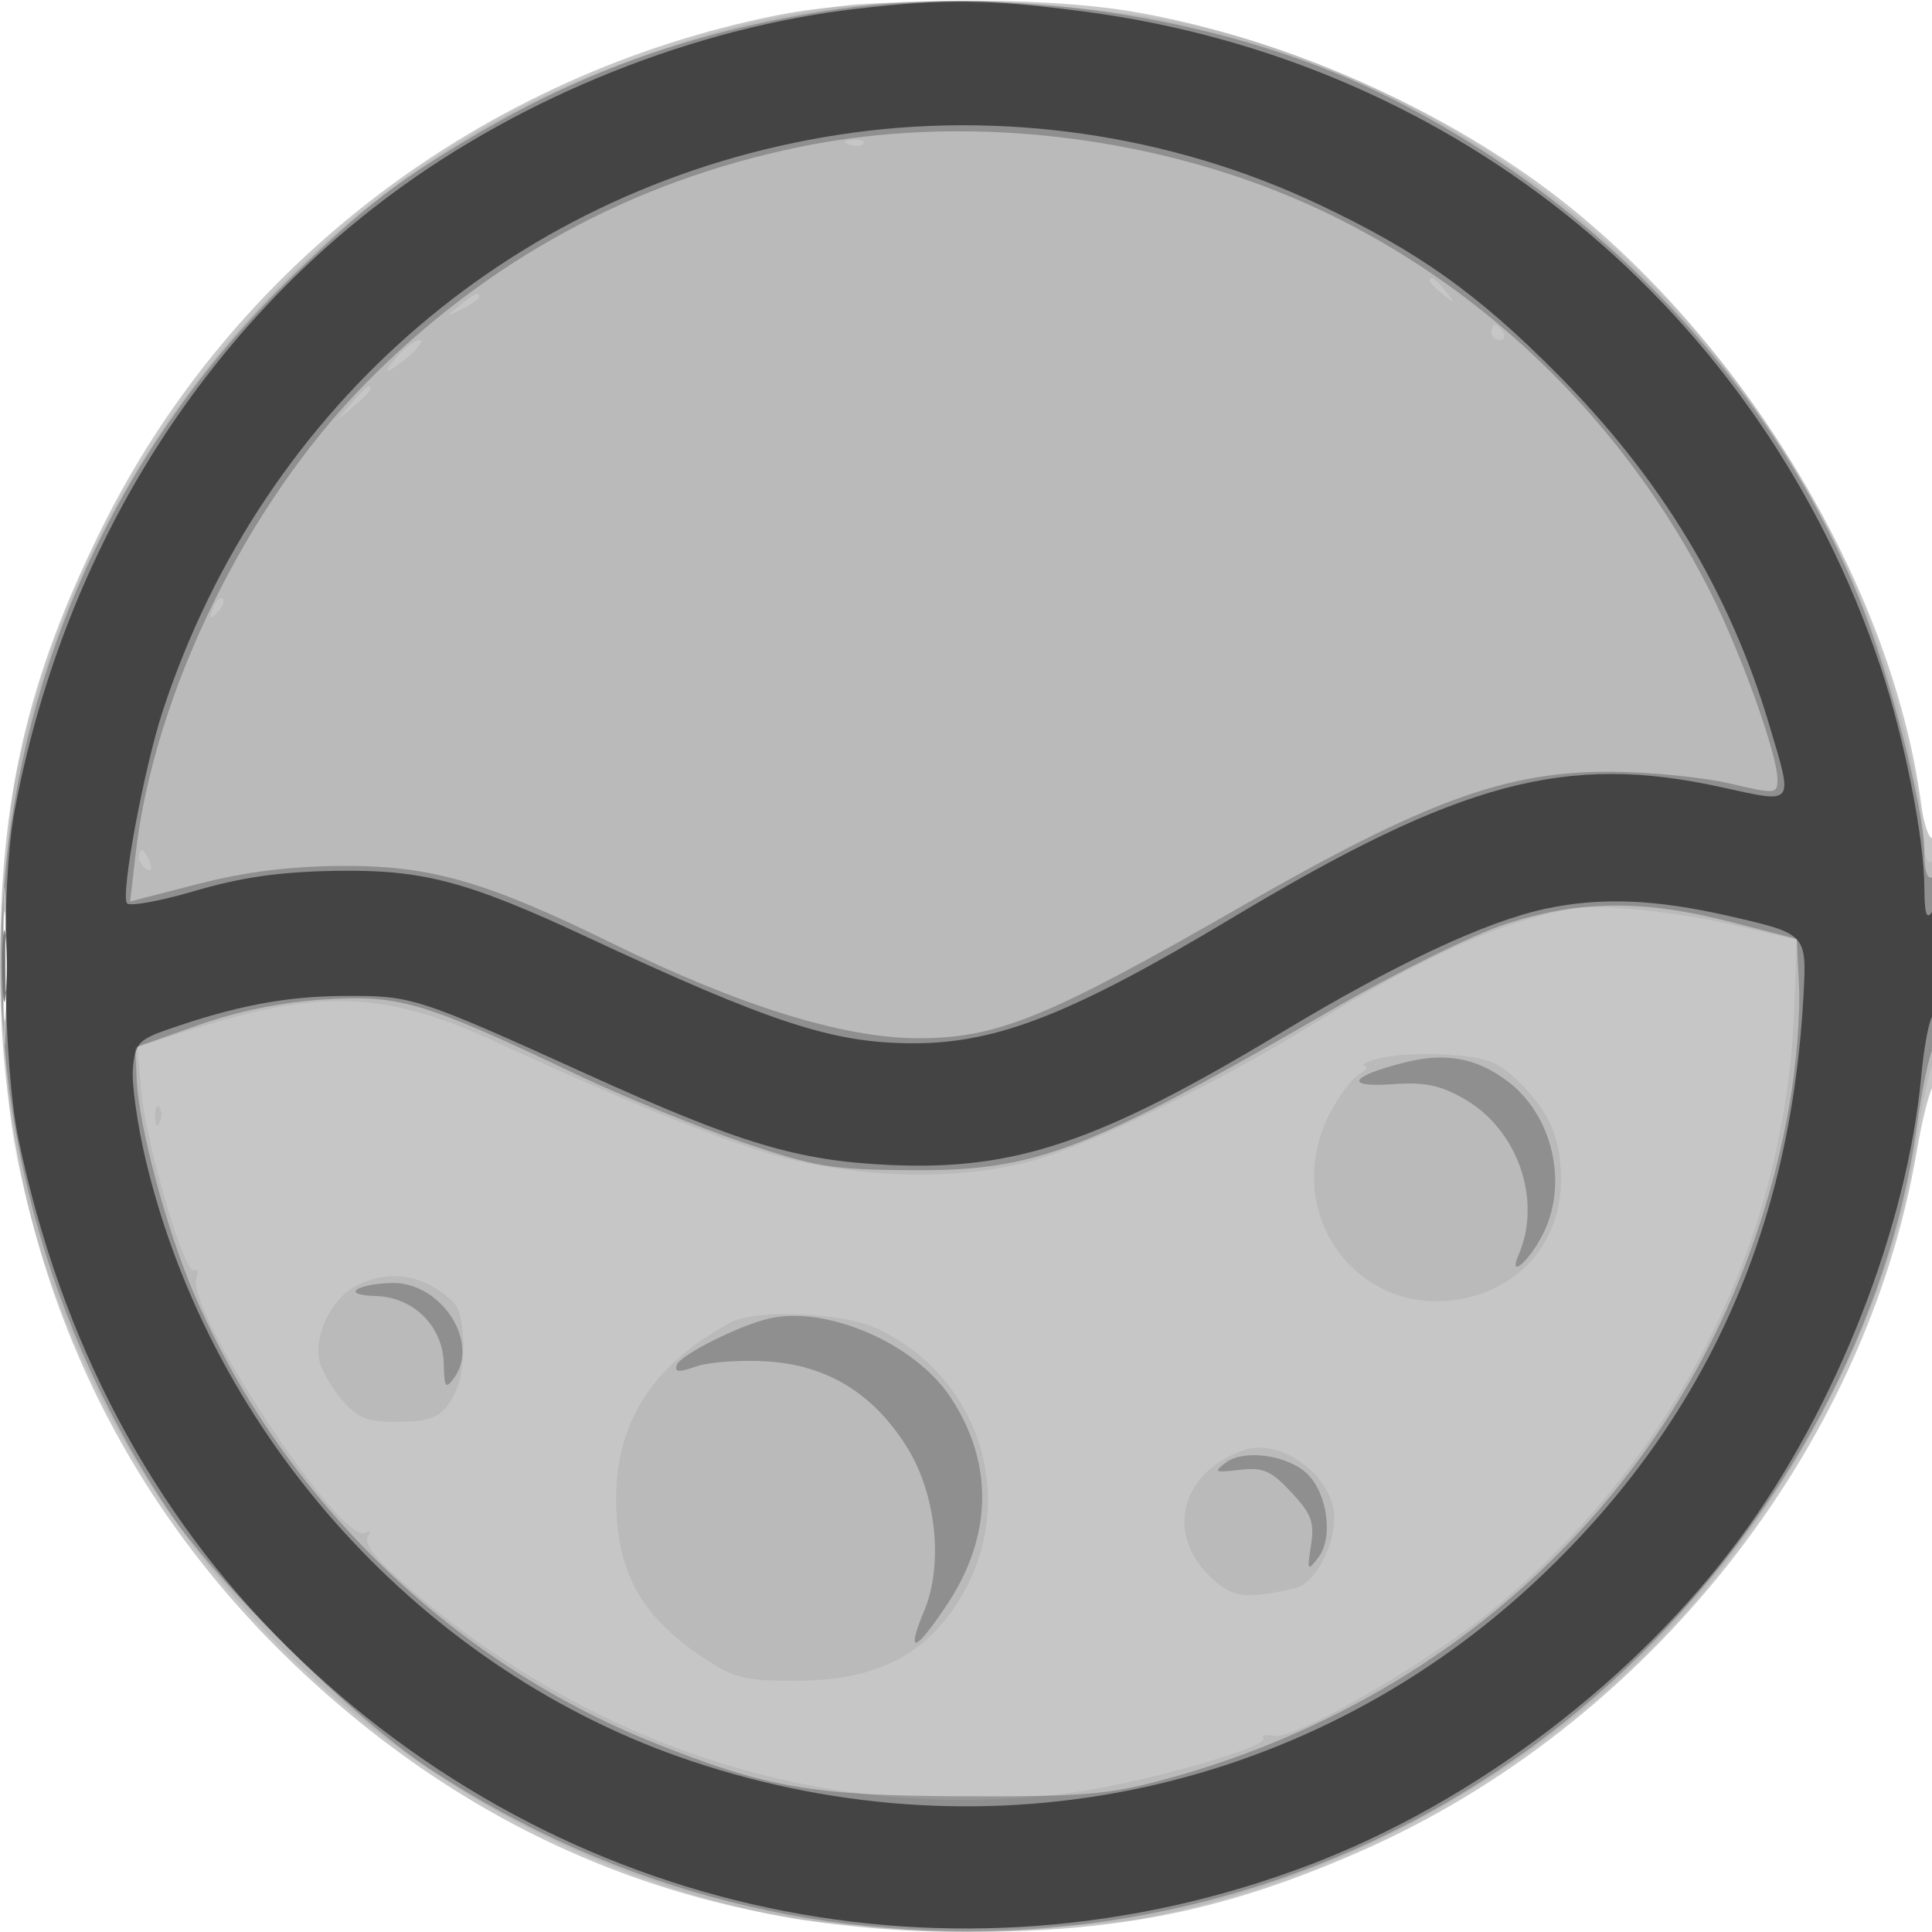 <svg xmlns="http://www.w3.org/2000/svg" width="250" height="250" version="1.1" fill="#000000"><path fill-opacity=".224" d="M 100.500 1.981 C 62.370 9.658, 29.997 34.297, 13.099 68.500 C 3.564 87.801, -0 103.172, -0 125 C -0 160.835, 13.730 192.774, 39.385 216.621 C 63.401 238.943, 91.760 250, 125 250 C 144.940 250, 158.606 247.207, 176 239.575 C 213.051 223.320, 241.422 187.641, 248.023 149 C 248.728 144.875, 249.686 141.072, 250.152 140.550 C 251.278 139.288, 251.253 107.726, 250.126 108.422 C 249.646 108.719, 248.962 106.772, 248.607 104.096 C 244.669 74.410, 223.546 40.709, 197.500 22.556 C 182.642 12.201, 163.938 4.465, 146.619 1.514 C 134.371 -0.574, 112.066 -0.348, 100.500 1.981 M 0.407 125 C 0.407 134.075, 0.559 137.787, 0.744 133.250 C 0.929 128.713, 0.929 121.287, 0.744 116.750 C 0.559 112.213, 0.407 115.925, 0.407 125" stroke="none" fill="#000000" fill-rule="evenodd"/><path fill-opacity=".065" d="M 110 0.581 C 108.625 0.824, 104.800 1.489, 101.500 2.058 C 92.072 3.684, 77.319 8.788, 67.585 13.791 C 33.977 31.065, 9.368 63.921, 1.892 101.500 C 0.050 110.764, 0.044 139.190, 1.883 148.500 C 11.791 198.665, 51.240 238.110, 101.500 248.108 C 110.797 249.957, 139.203 249.957, 148.500 248.108 C 172.563 243.321, 195.654 231.067, 213.185 213.779 C 230.968 196.243, 244.656 170.197, 248.016 147.500 C 248.668 143.100, 249.606 138.719, 250.100 137.764 C 251.370 135.313, 251.276 110.711, 250 111.500 C 249.418 111.859, 249 110.866, 249 109.124 C 249 107.478, 248.346 103.064, 247.548 99.315 C 238.701 57.800, 209.340 23.296, 169.833 7.988 C 156.956 2.999, 145.195 0.867, 128.500 0.495 C 119.700 0.299, 111.375 0.338, 110 0.581 M 109.813 18.683 C 110.534 18.972, 111.397 18.936, 111.729 18.604 C 112.061 18.272, 111.471 18.036, 110.417 18.079 C 109.252 18.127, 109.015 18.364, 109.813 18.683 M 185 36.378 C 185 36.585, 185.787 37.373, 186.750 38.128 C 188.336 39.371, 188.371 39.336, 187.128 37.750 C 185.821 36.084, 185 35.555, 185 36.378 M 59.441 39.555 C 57.577 41.049, 57.589 41.067, 59.750 40.020 C 60.987 39.420, 62 38.720, 62 38.465 C 62 37.700, 61.481 37.921, 59.441 39.555 M 193 43 C 193 43.550, 193.477 44, 194.059 44 C 194.641 44, 194.840 43.550, 194.500 43 C 194.160 42.450, 193.684 42, 193.441 42 C 193.198 42, 193 42.450, 193 43 M 51.500 46 C 50.505 47.100, 49.916 48, 50.192 48 C 50.468 48, 51.732 47.100, 53 46 C 54.268 44.900, 54.857 44, 54.308 44 C 53.759 44, 52.495 44.900, 51.500 46 M 45.405 52.250 L 43.500 54.500 45.750 52.595 C 47.864 50.805, 48.455 50, 47.655 50 C 47.465 50, 46.453 51.013, 45.405 52.250 M 27.564 78.707 C 27.022 80.132, 27.136 80.247, 28.124 79.267 C 28.808 78.588, 29.115 77.781, 28.807 77.474 C 28.499 77.166, 27.940 77.721, 27.564 78.707 M 18 110.941 C 18 111.459, 18.445 112.157, 18.989 112.493 C 19.555 112.843, 19.723 112.442, 19.382 111.552 C 18.717 109.820, 18 109.503, 18 110.941 M 0.392 125 C 0.392 132.425, 0.549 135.463, 0.742 131.750 C 0.934 128.037, 0.934 121.963, 0.742 118.250 C 0.549 114.537, 0.392 117.575, 0.392 125 M 203 117.635 C 194.198 119.305, 183.729 124.017, 169.885 132.542 C 157.864 139.943, 142.754 147.379, 134.645 149.883 C 125.799 152.615, 113.411 152.685, 102.500 150.065 C 95.081 148.284, 82.412 143.240, 63.934 134.711 C 49.934 128.249, 41.357 127.936, 24.632 133.276 L 17.765 135.469 18.291 141.273 C 18.918 148.184, 23.938 165.156, 25.136 164.416 C 25.599 164.130, 25.730 164.541, 25.427 165.329 C 23.878 169.366, 44.271 200.187, 47.266 198.336 C 47.887 197.952, 48.009 198.177, 47.567 198.892 C 47.105 199.640, 48.617 201.681, 51.572 204.297 C 76.485 226.353, 107.229 236.119, 138.678 231.967 C 147.570 230.793, 164.174 226.090, 163.466 224.946 C 163.208 224.528, 163.785 224.382, 164.749 224.621 C 167.308 225.257, 184.454 215.395, 193.066 208.334 C 216.854 188.830, 231.067 160.557, 232.171 130.550 L 232.500 121.600 225 119.842 C 216.691 117.895, 206.840 116.907, 203 117.635 M 178.500 136.942 C 176.850 137.394, 175.950 137.830, 176.500 137.912 C 177.050 137.994, 176.760 138.493, 175.856 139.021 C 174.952 139.549, 173.264 141.799, 172.106 144.021 C 165.400 156.886, 175.841 171.061, 189.731 167.948 C 197.158 166.284, 201.983 160.284, 201.993 152.700 C 202.001 147.202, 200.445 143.704, 196.196 139.665 C 193.757 137.347, 192.144 136.765, 187.356 136.475 C 184.135 136.280, 180.150 136.490, 178.500 136.942 M 20.079 144.583 C 20.127 145.748, 20.364 145.985, 20.683 145.188 C 20.972 144.466, 20.936 143.603, 20.604 143.271 C 20.272 142.939, 20.036 143.529, 20.079 144.583 M 45.888 166.500 C 42.797 168.180, 40.535 173.041, 41.361 176.231 C 41.684 177.479, 43.025 179.738, 44.341 181.250 C 46.276 183.475, 47.570 183.997, 51.116 183.985 C 56.067 183.967, 57.215 183.423, 58.850 180.316 C 60.388 177.394, 60.314 170.171, 58.729 168.587 C 55.035 164.892, 50.271 164.118, 45.888 166.500 M 94.500 171.148 C 84.272 176.710, 79.509 184.294, 79.735 194.661 C 79.930 203.672, 83.083 209.224, 91 214.501 C 95.005 217.170, 96.325 217.499, 103 217.489 C 112.843 217.475, 119.150 214.519, 123.625 207.823 C 132.079 195.174, 127.354 178.420, 113.500 171.921 C 108.996 169.808, 97.802 169.353, 94.500 171.148 M 161 187.631 C 152.275 190.627, 150.594 199.389, 157.677 204.960 C 159.964 206.759, 161.626 206.849, 167.631 205.500 C 170.462 204.864, 173.325 198.757, 172.517 195.079 C 171.433 190.142, 165.278 186.162, 161 187.631" stroke="none" fill="#000000" fill-rule="evenodd"/><path fill-opacity=".233" d="M 106.500 1.474 C 89.725 4.149, 75.426 9.235, 61.448 17.499 C 51.483 23.391, 47.217 26.673, 38.164 35.416 C -5.454 77.539, -12.345 143.595, 21.510 195.056 C 27.899 204.768, 45.383 222.138, 55.500 228.824 C 104.498 261.209, 168.214 255.855, 210.533 215.797 C 230.832 196.583, 244.545 171.002, 248.015 145.878 C 248.651 141.270, 249.583 136.719, 250.086 135.764 C 251.364 133.337, 251.284 112.706, 250 113.500 C 249.400 113.871, 248.999 112.593, 248.999 110.309 C 248.997 104.727, 244.566 87.375, 240.685 77.749 C 229.370 49.689, 206.653 25.667, 178.500 11.992 C 157.780 1.927, 129.534 -2.199, 106.500 1.474 M 103.500 19.011 C 81.883 23.436, 62.985 33.712, 47.413 49.509 C 31.910 65.237, 19.919 89.746, 17.539 110.573 L 16.845 116.645 25.672 114.374 C 31.796 112.799, 37.512 112.088, 44.332 112.052 C 55.767 111.992, 62.923 114.055, 79.472 122.187 C 95.543 130.084, 108.992 134.272, 118.500 134.341 C 128.915 134.416, 135.308 131.829, 160.614 117.299 C 184.517 103.574, 194.934 99.781, 208.495 99.864 C 213.479 99.895, 220.357 100.573, 223.779 101.371 C 229.805 102.777, 230 102.760, 230 100.838 C 230 97.673, 225.314 84.575, 221.370 76.717 C 208.648 51.371, 186.383 31.749, 160.363 22.954 C 141.944 16.728, 121.559 15.314, 103.500 19.011 M 0.378 125 C 0.378 131.325, 0.541 133.912, 0.739 130.750 C 0.937 127.587, 0.937 122.412, 0.739 119.250 C 0.541 116.087, 0.378 118.675, 0.378 125 M 194.960 119.523 C 190.755 120.877, 180.804 125.775, 172.460 130.598 C 140.567 149.032, 134.036 151.530, 118 151.425 C 107.547 151.357, 105.544 151.025, 96 147.778 C 90.225 145.814, 80.550 141.857, 74.500 138.986 C 54.755 129.615, 51.688 128.704, 42 129.324 C 36.375 129.684, 30.794 130.827, 25.500 132.702 L 17.500 135.536 17.693 139.806 C 17.958 145.665, 21.511 158.961, 25.008 167.179 C 36.202 193.484, 58.072 214.890, 84.593 225.500 C 99.160 231.328, 105.130 232.365, 124.500 232.435 C 140.338 232.492, 143.518 232.222, 150.978 230.184 C 193.578 218.547, 224.203 185.338, 231.584 142.778 C 232.416 137.980, 232.963 131.230, 232.798 127.778 L 232.500 121.500 224 119.311 C 212.723 116.406, 204.448 116.466, 194.960 119.523 M 181.685 137.501 C 174.630 139.293, 173.864 140.746, 180.215 140.293 C 184.368 139.997, 186.357 140.408, 189.500 142.212 C 196.417 146.182, 199.577 155.314, 196.492 162.414 C 195.132 165.543, 197.783 163.320, 199.599 159.808 C 203.005 153.222, 200.941 144.265, 195 139.852 C 190.959 136.850, 187.001 136.152, 181.685 137.501 M 46.261 166.817 C 45.517 167.290, 46.469 167.645, 48.643 167.707 C 53.523 167.845, 57.318 171.627, 57.423 176.455 C 57.490 179.555, 57.663 179.798, 58.750 178.319 C 62.130 173.719, 57.150 165.986, 50.827 166.015 C 48.997 166.024, 46.943 166.385, 46.261 166.817 M 99.500 170.620 C 95.687 171.500, 88.099 175.301, 87.610 176.575 C 87.225 177.577, 87.767 177.629, 90.105 176.814 C 91.747 176.241, 95.894 175.951, 99.321 176.169 C 107.101 176.665, 113.103 180.378, 117.427 187.372 C 121.159 193.410, 122.088 202.459, 119.590 208.439 C 117.171 214.229, 118.397 213.878, 122.575 207.585 C 128.448 198.739, 128.598 189.265, 122.999 180.812 C 118.377 173.835, 106.982 168.892, 99.500 170.620 M 158.648 189.240 C 156.976 190.488, 157.145 190.581, 160.395 190.202 C 163.455 189.845, 164.458 190.279, 167.094 193.100 C 169.709 195.900, 170.107 196.973, 169.643 199.959 C 169.123 203.299, 169.178 203.387, 170.617 201.500 C 172.528 198.995, 171.793 193.349, 169.222 190.778 C 166.752 188.307, 161.015 187.473, 158.648 189.240" stroke="none" fill="#000000" fill-rule="evenodd"/><path fill-opacity=".521" d="M 111 1.118 C 89.962 3.526, 67.793 12.365, 50.500 25.241 C 25.224 44.060, 8.009 72.298, 1.872 105 C 0.080 114.552, 0.375 137.846, 2.410 147.500 C 7.932 173.696, 19.692 195.867, 37.246 213.178 C 72.533 247.975, 123.490 258.812, 169.489 241.303 C 190.911 233.149, 211.732 217.322, 225.270 198.902 C 237.709 181.976, 246.806 158.699, 248.623 139.143 C 248.992 135.179, 249.677 131.700, 250.147 131.409 C 250.616 131.119, 250.993 127.646, 250.985 123.691 C 250.974 118.679, 250.676 116.955, 250 118 C 249.297 119.088, 249.026 118.225, 249.015 114.860 C 248.994 108.439, 246.423 95.493, 243.332 86.248 C 227.936 40.195, 188.590 7.825, 140.315 1.497 C 127.915 -0.129, 122.503 -0.199, 111 1.118 M 108.399 17.456 C 67.329 23.836, 34.121 52.180, 21.060 92 C 18.649 99.352, 15.619 115.575, 16.417 116.866 C 16.706 117.334, 20.668 116.621, 25.221 115.283 C 31.246 113.512, 36.223 112.805, 43.500 112.686 C 54.706 112.503, 60.438 114.017, 76 121.272 C 99.936 132.430, 107.838 135, 118.213 135 C 129.059 135, 138.724 131.202, 159.339 118.837 C 188.895 101.109, 202.623 97.434, 222.750 101.863 C 232.360 103.977, 232.081 104.344, 228.925 93.750 C 223.817 76.595, 214.973 61.960, 201.524 48.405 C 191.171 37.970, 183.542 32.547, 170.623 26.440 C 151.445 17.375, 129.407 14.193, 108.399 17.456 M 200.026 117.587 C 192.270 119.239, 180.596 124.706, 165.848 133.592 C 142.211 147.833, 131.317 151.509, 115.012 150.744 C 103.113 150.186, 95.736 147.969, 76 139.021 C 53.936 129.017, 53.336 128.823, 44.558 128.876 C 36.902 128.922, 30.431 130.160, 21.500 133.288 C 17.950 134.531, 17.466 135.091, 17.194 138.268 C 17.026 140.236, 17.782 145.593, 18.873 150.173 C 27.435 186.092, 54.943 216.351, 89.543 227.909 C 128.464 240.911, 170.052 231.843, 199.414 203.952 C 220.619 183.809, 231.772 159.101, 233.377 128.714 C 233.791 120.855, 233.775 120.837, 223.819 118.554 C 214.217 116.353, 207.164 116.066, 200.026 117.587 M 0.336 125 C 0.336 129.125, 0.513 130.813, 0.728 128.750 C 0.944 126.688, 0.944 123.313, 0.728 121.250 C 0.513 119.188, 0.336 120.875, 0.336 125" stroke="none" fill="#000000" fill-rule="evenodd"/></svg>